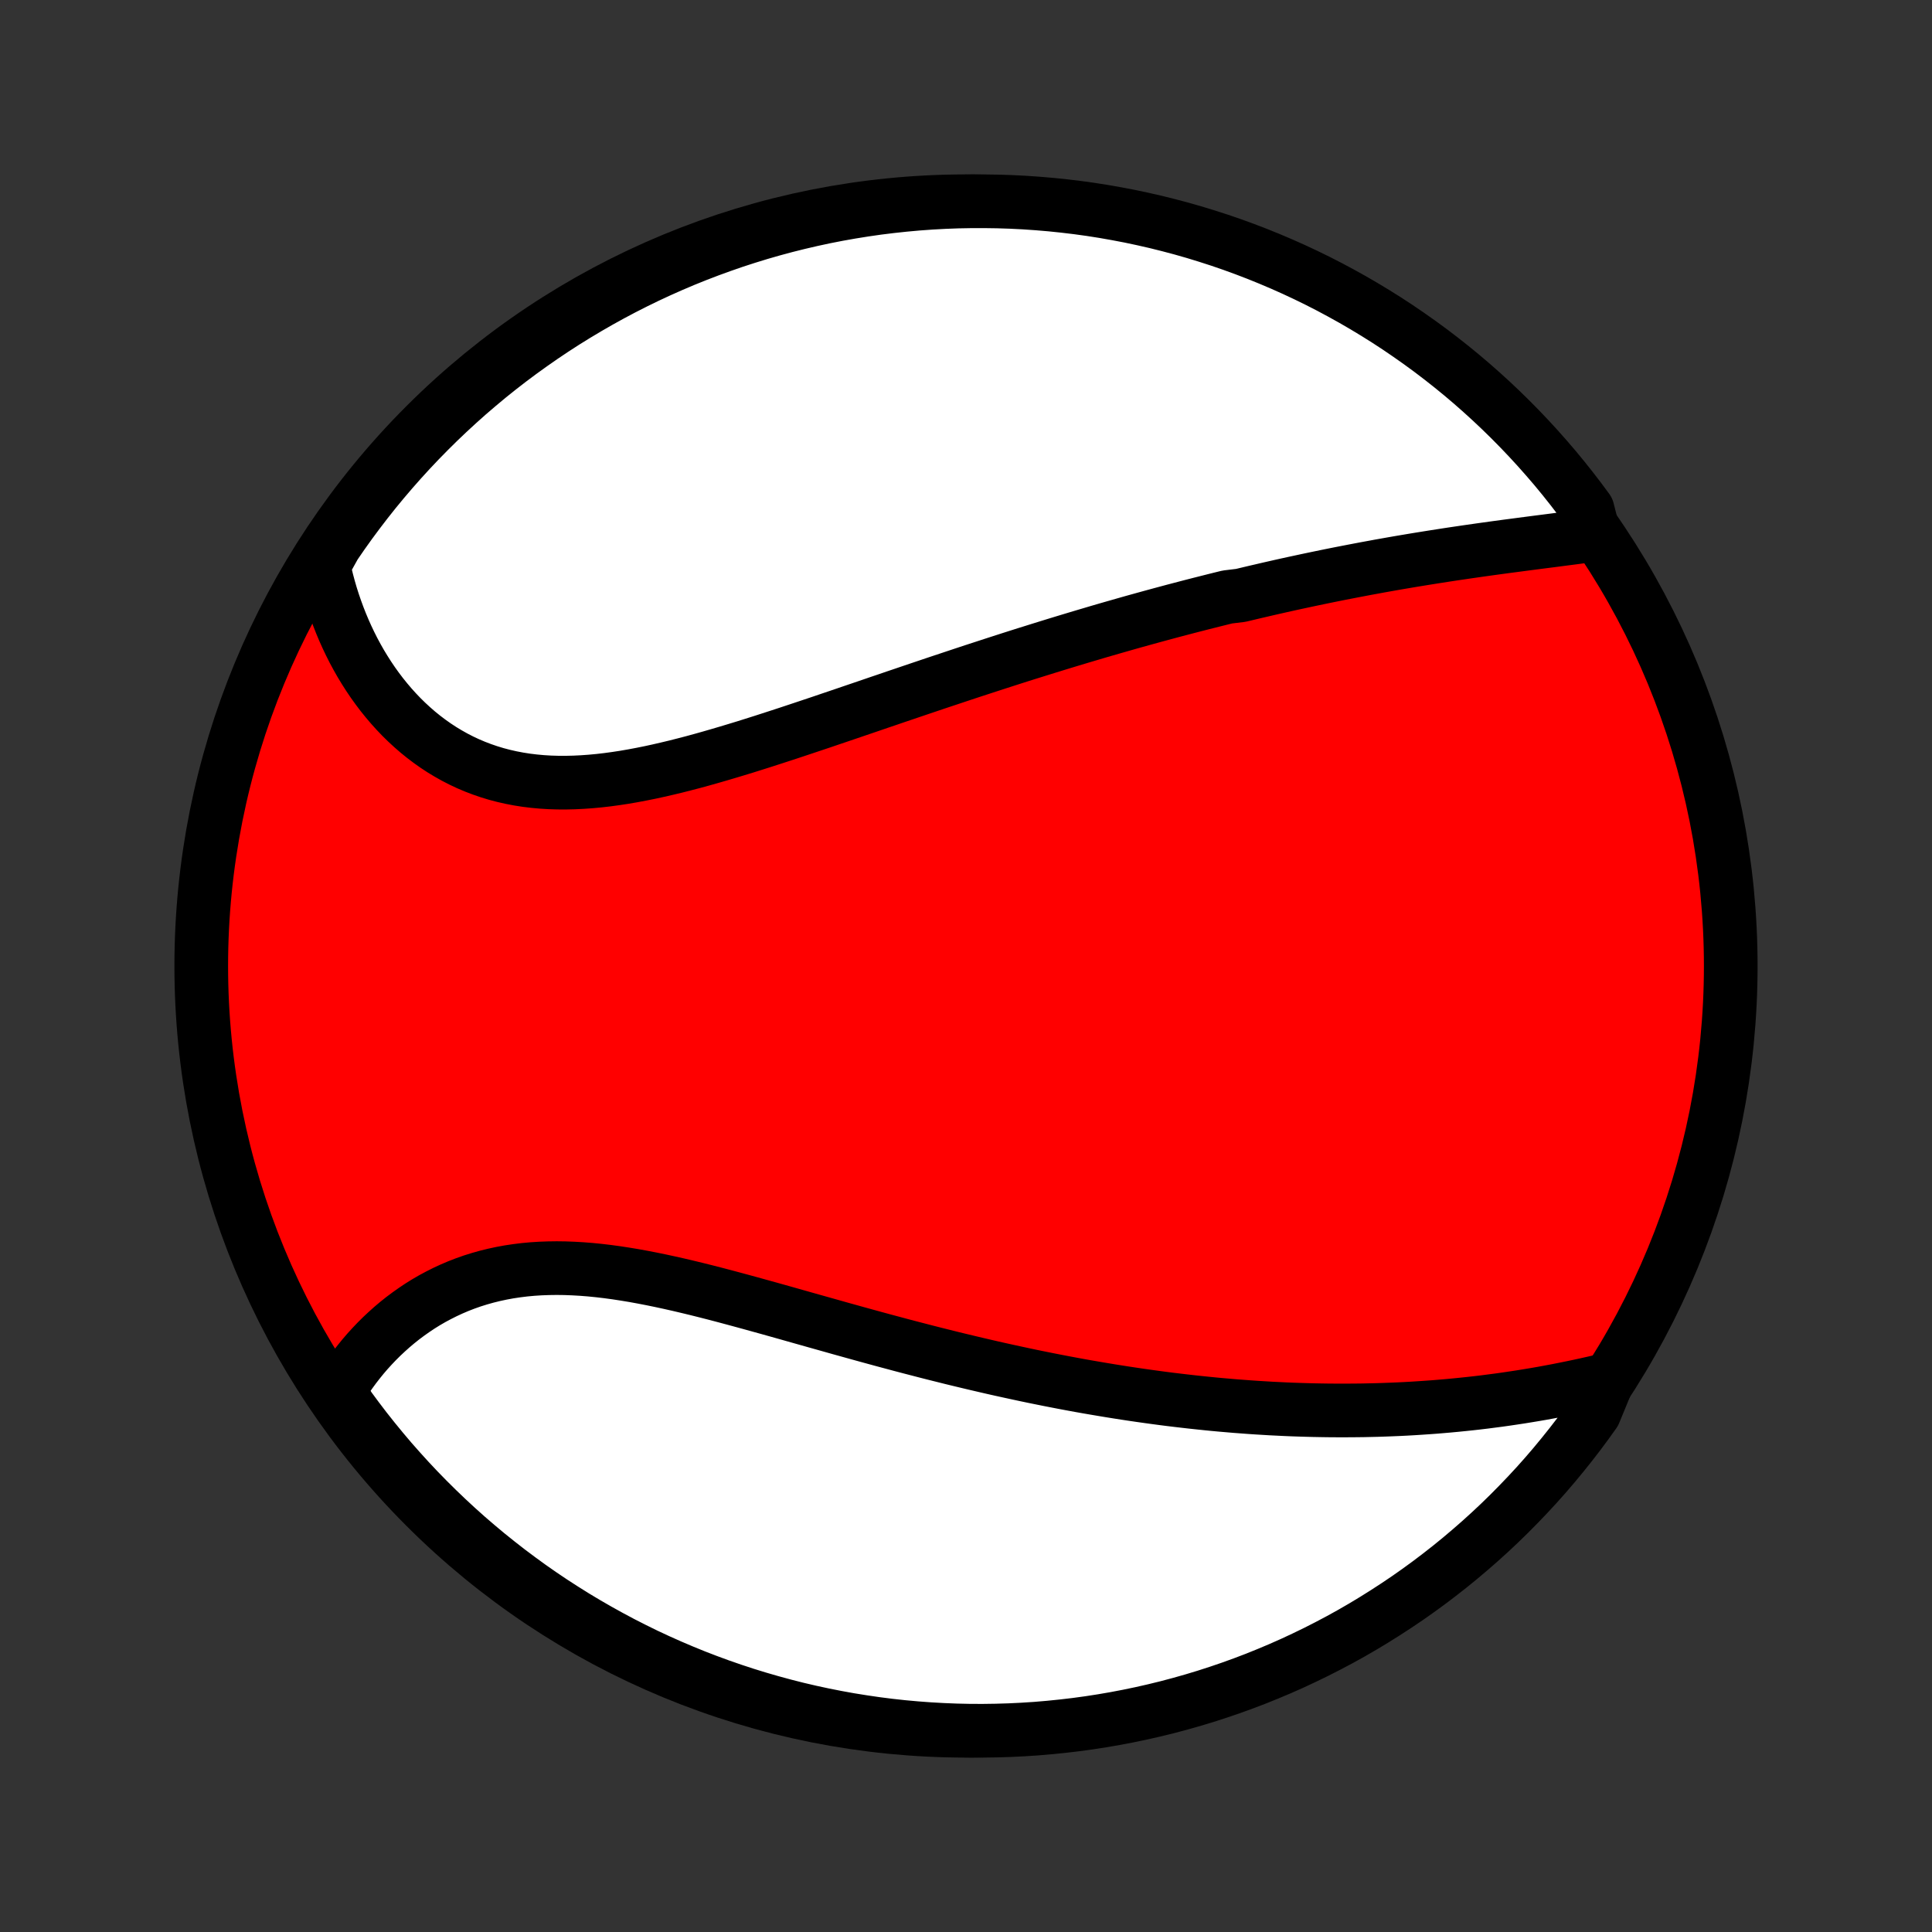<?xml version="1.0" encoding="utf-8" standalone="no"?>
<!DOCTYPE svg PUBLIC "-//W3C//DTD SVG 1.1//EN"
  "http://www.w3.org/Graphics/SVG/1.1/DTD/svg11.dtd">
<!-- Created with matplotlib (http://matplotlib.org/) -->
<svg height="72pt" version="1.1" viewBox="0 0 72 72" width="72pt" xmlns="http://www.w3.org/2000/svg" xmlns:xlink="http://www.w3.org/1999/xlink">
 <rect x="0" y="0" width="72" height="72" fill="#333333" stroke="none"/>
 <defs>
  <style type="text/css">
*{stroke-linecap:butt;stroke-linejoin:round;}
  </style>
 </defs>
 <g id="figure_1">
  <g id="patch_1">
   <path d="
M0 72
L72 72
L72 0
L0 0
z
" style="fill:none;"/>
  </g>
  <g id="axes_1">
   <g id="PatchCollection_1">
    <defs>
     <path d="
M36 -7.5
C43.558 -7.5 50.808 -10.503 56.153 -15.848
C61.497 -21.192 64.5 -28.442 64.5 -36
C64.5 -43.558 61.497 -50.808 56.153 -56.153
C50.808 -61.497 43.558 -64.5 36 -64.5
C28.442 -64.5 21.192 -61.497 15.848 -56.153
C10.503 -50.808 7.5 -43.558 7.5 -36
C7.5 -28.442 10.503 -21.192 15.848 -15.848
C21.192 -10.503 28.442 -7.5 36 -7.5
z
" id="C0_0_a811fe30f3"/>
     <path d="
M59.403 -52.067
L59.159 -52.033
L58.914 -52
L58.667 -51.967
L58.42 -51.935
L58.172 -51.903
L57.923 -51.87
L57.673 -51.838
L57.423 -51.806
L57.173 -51.774
L56.922 -51.741
L56.671 -51.708
L56.42 -51.675
L56.168 -51.642
L55.917 -51.608
L55.666 -51.574
L55.414 -51.539
L55.163 -51.504
L54.912 -51.468
L54.661 -51.432
L54.41 -51.395
L54.159 -51.358
L53.909 -51.32
L53.659 -51.281
L53.409 -51.242
L53.159 -51.202
L52.91 -51.162
L52.661 -51.121
L52.412 -51.079
L52.163 -51.037
L51.915 -50.994
L51.667 -50.95
L51.419 -50.906
L51.171 -50.86
L50.924 -50.815
L50.677 -50.768
L50.43 -50.721
L50.183 -50.673
L49.936 -50.625
L49.69 -50.576
L49.444 -50.526
L49.197 -50.475
L48.951 -50.424
L48.705 -50.372
L48.459 -50.319
L48.212 -50.266
L47.966 -50.212
L47.72 -50.157
L47.473 -50.101
L47.227 -50.045
L46.98 -49.987
L46.733 -49.93
L46.486 -49.871
L46.238 -49.812
L45.742 -49.752
L45.494 -49.691
L45.245 -49.629
L44.996 -49.566
L44.746 -49.503
L44.496 -49.439
L44.245 -49.374
L43.994 -49.308
L43.742 -49.242
L43.489 -49.174
L43.236 -49.106
L42.982 -49.037
L42.727 -48.967
L42.471 -48.896
L42.215 -48.825
L41.958 -48.752
L41.699 -48.678
L41.44 -48.604
L41.18 -48.529
L40.919 -48.453
L40.657 -48.375
L40.393 -48.297
L40.129 -48.218
L39.863 -48.138
L39.596 -48.057
L39.328 -47.975
L39.059 -47.892
L38.789 -47.808
L38.517 -47.723
L38.244 -47.638
L37.969 -47.551
L37.693 -47.463
L37.416 -47.374
L37.137 -47.284
L36.857 -47.193
L36.575 -47.101
L36.292 -47.009
L36.007 -46.915
L35.721 -46.82
L35.433 -46.724
L35.144 -46.628
L34.853 -46.531
L34.56 -46.432
L34.266 -46.333
L33.971 -46.233
L33.673 -46.132
L33.374 -46.031
L33.074 -45.928
L32.772 -45.826
L32.469 -45.722
L32.164 -45.618
L31.858 -45.514
L31.55 -45.409
L31.241 -45.304
L30.93 -45.199
L30.619 -45.093
L30.305 -44.988
L29.991 -44.883
L29.676 -44.778
L29.359 -44.673
L29.041 -44.569
L28.723 -44.466
L28.404 -44.363
L28.084 -44.262
L27.763 -44.161
L27.441 -44.063
L27.119 -43.966
L26.797 -43.871
L26.475 -43.778
L26.152 -43.687
L25.83 -43.599
L25.507 -43.515
L25.185 -43.433
L24.863 -43.356
L24.542 -43.282
L24.221 -43.212
L23.902 -43.148
L23.583 -43.088
L23.266 -43.033
L22.95 -42.985
L22.635 -42.942
L22.323 -42.906
L22.012 -42.877
L21.703 -42.855
L21.396 -42.84
L21.093 -42.833
L20.791 -42.834
L20.492 -42.843
L20.197 -42.861
L19.904 -42.888
L19.615 -42.923
L19.329 -42.968
L19.047 -43.022
L18.769 -43.085
L18.495 -43.157
L18.225 -43.239
L17.96 -43.33
L17.699 -43.43
L17.442 -43.539
L17.191 -43.657
L16.944 -43.784
L16.702 -43.92
L16.465 -44.063
L16.234 -44.215
L16.008 -44.375
L15.787 -44.542
L15.572 -44.716
L15.363 -44.898
L15.159 -45.086
L14.961 -45.28
L14.769 -45.481
L14.583 -45.687
L14.403 -45.899
L14.228 -46.116
L14.06 -46.338
L13.897 -46.565
L13.741 -46.796
L13.591 -47.031
L13.446 -47.27
L13.308 -47.513
L13.176 -47.758
L13.05 -48.008
L12.93 -48.26
L12.816 -48.515
L12.708 -48.772
L12.606 -49.032
L12.51 -49.294
L12.419 -49.558
L12.335 -49.823
L12.257 -50.091
L12.185 -50.36
L12.119 -50.631
L12.058 -50.903
L12.198 -51.176
L12.476 -51.676
L12.76 -52.089
L13.051 -52.497
L13.35 -52.9
L13.655 -53.298
L13.967 -53.691
L14.286 -54.078
L14.612 -54.46
L14.944 -54.836
L15.282 -55.206
L15.627 -55.571
L15.978 -55.929
L16.335 -56.282
L16.698 -56.628
L17.067 -56.968
L17.441 -57.302
L17.822 -57.629
L18.207 -57.95
L18.599 -58.264
L18.995 -58.571
L19.397 -58.871
L19.804 -59.164
L20.216 -59.451
L20.632 -59.73
L21.053 -60.002
L21.479 -60.266
L21.909 -60.523
L22.344 -60.773
L22.782 -61.015
L23.225 -61.25
L23.672 -61.477
L24.122 -61.696
L24.576 -61.907
L25.033 -62.11
L25.494 -62.306
L25.958 -62.493
L26.425 -62.672
L26.895 -62.843
L27.368 -63.007
L27.843 -63.161
L28.321 -63.308
L28.801 -63.446
L29.284 -63.576
L29.768 -63.697
L30.254 -63.81
L30.742 -63.915
L31.232 -64.011
L31.723 -64.098
L32.215 -64.177
L32.709 -64.248
L33.204 -64.309
L33.699 -64.362
L34.195 -64.407
L34.692 -64.443
L35.189 -64.47
L35.686 -64.489
L36.184 -64.498
L36.681 -64.499
L37.178 -64.492
L37.675 -64.476
L38.171 -64.451
L38.667 -64.417
L39.162 -64.375
L39.656 -64.324
L40.148 -64.265
L40.64 -64.197
L41.13 -64.12
L41.618 -64.034
L42.105 -63.941
L42.59 -63.838
L43.073 -63.728
L43.554 -63.608
L44.032 -63.481
L44.508 -63.345
L44.981 -63.2
L45.452 -63.048
L45.92 -62.887
L46.385 -62.718
L46.846 -62.541
L47.305 -62.355
L47.76 -62.162
L48.211 -61.961
L48.658 -61.752
L49.102 -61.535
L49.542 -61.31
L49.977 -61.077
L50.409 -60.837
L50.836 -60.589
L51.258 -60.334
L51.676 -60.072
L52.089 -59.802
L52.497 -59.524
L52.9 -59.24
L53.298 -58.949
L53.691 -58.65
L54.078 -58.345
L54.46 -58.033
L54.836 -57.714
L55.206 -57.388
L55.571 -57.056
L55.929 -56.718
L56.282 -56.373
L56.628 -56.022
L56.968 -55.665
L57.302 -55.302
L57.629 -54.933
L57.95 -54.559
L58.264 -54.178
L58.571 -53.792
L58.871 -53.401
L59.164 -53.005
z
" id="C0_1_f82237aad0"/>
     <path d="
M59.929 -20.593
L59.657 -20.528
L59.385 -20.465
L59.113 -20.404
L58.841 -20.345
L58.569 -20.288
L58.297 -20.233
L58.025 -20.179
L57.754 -20.128
L57.483 -20.078
L57.212 -20.031
L56.941 -19.986
L56.67 -19.942
L56.4 -19.901
L56.13 -19.861
L55.861 -19.823
L55.592 -19.788
L55.323 -19.753
L55.055 -19.721
L54.787 -19.691
L54.519 -19.663
L54.252 -19.636
L53.985 -19.611
L53.719 -19.588
L53.453 -19.566
L53.187 -19.547
L52.921 -19.529
L52.656 -19.512
L52.391 -19.497
L52.126 -19.484
L51.861 -19.473
L51.597 -19.463
L51.332 -19.454
L51.068 -19.448
L50.804 -19.442
L50.54 -19.439
L50.276 -19.437
L50.013 -19.436
L49.749 -19.437
L49.485 -19.439
L49.221 -19.443
L48.957 -19.448
L48.693 -19.455
L48.428 -19.463
L48.164 -19.472
L47.899 -19.483
L47.634 -19.496
L47.368 -19.509
L47.103 -19.525
L46.837 -19.541
L46.57 -19.559
L46.303 -19.579
L46.036 -19.599
L45.768 -19.622
L45.499 -19.645
L45.23 -19.67
L44.96 -19.697
L44.69 -19.725
L44.419 -19.754
L44.147 -19.785
L43.874 -19.817
L43.6 -19.85
L43.326 -19.885
L43.05 -19.922
L42.774 -19.96
L42.497 -19.999
L42.218 -20.04
L41.939 -20.082
L41.658 -20.126
L41.377 -20.171
L41.094 -20.218
L40.81 -20.266
L40.525 -20.315
L40.238 -20.366
L39.95 -20.419
L39.661 -20.473
L39.371 -20.529
L39.079 -20.586
L38.786 -20.645
L38.491 -20.705
L38.195 -20.767
L37.898 -20.831
L37.599 -20.896
L37.298 -20.962
L36.996 -21.03
L36.693 -21.1
L36.388 -21.171
L36.081 -21.244
L35.773 -21.318
L35.463 -21.393
L35.152 -21.471
L34.839 -21.549
L34.525 -21.629
L34.209 -21.711
L33.892 -21.793
L33.573 -21.877
L33.253 -21.963
L32.931 -22.049
L32.608 -22.137
L32.283 -22.226
L31.957 -22.316
L31.63 -22.407
L31.302 -22.498
L30.973 -22.591
L30.642 -22.684
L30.311 -22.777
L29.978 -22.871
L29.645 -22.965
L29.31 -23.06
L28.976 -23.154
L28.64 -23.248
L28.304 -23.341
L27.968 -23.434
L27.631 -23.526
L27.294 -23.617
L26.957 -23.707
L26.621 -23.795
L26.284 -23.881
L25.948 -23.965
L25.612 -24.046
L25.277 -24.125
L24.943 -24.2
L24.61 -24.272
L24.278 -24.34
L23.947 -24.404
L23.618 -24.464
L23.291 -24.518
L22.965 -24.568
L22.641 -24.612
L22.32 -24.65
L22 -24.682
L21.683 -24.707
L21.369 -24.725
L21.058 -24.737
L20.75 -24.741
L20.445 -24.737
L20.143 -24.726
L19.844 -24.707
L19.55 -24.68
L19.259 -24.644
L18.972 -24.601
L18.689 -24.549
L18.41 -24.489
L18.135 -24.421
L17.865 -24.345
L17.6 -24.262
L17.339 -24.17
L17.083 -24.071
L16.832 -23.964
L16.586 -23.85
L16.345 -23.729
L16.108 -23.602
L15.877 -23.468
L15.652 -23.328
L15.432 -23.181
L15.217 -23.029
L15.007 -22.872
L14.803 -22.709
L14.605 -22.542
L14.412 -22.369
L14.224 -22.193
L14.042 -22.012
L13.866 -21.827
L13.695 -21.639
L13.53 -21.447
L13.371 -21.251
L13.217 -21.053
L13.069 -20.851
L12.926 -20.647
L12.789 -20.44
L12.658 -20.231
L12.726 -20.02
L13.017 -19.55
L13.315 -19.147
L13.619 -18.748
L13.931 -18.355
L14.249 -17.967
L14.573 -17.584
L14.905 -17.208
L15.242 -16.837
L15.586 -16.471
L15.937 -16.112
L16.293 -15.759
L16.655 -15.412
L17.023 -15.071
L17.397 -14.736
L17.777 -14.409
L18.162 -14.087
L18.553 -13.773
L18.949 -13.464
L19.35 -13.164
L19.756 -12.869
L20.167 -12.582
L20.583 -12.302
L21.004 -12.03
L21.429 -11.764
L21.859 -11.506
L22.293 -11.256
L22.731 -11.013
L23.173 -10.777
L23.619 -10.55
L24.069 -10.329
L24.523 -10.117
L24.98 -9.913
L25.44 -9.717
L25.904 -9.528
L26.371 -9.348
L26.84 -9.176
L27.313 -9.012
L27.788 -8.856
L28.265 -8.709
L28.745 -8.57
L29.227 -8.439
L29.711 -8.316
L30.198 -8.202
L30.685 -8.097
L31.175 -8
L31.666 -7.911
L32.158 -7.832
L32.651 -7.76
L33.146 -7.697
L33.641 -7.643
L34.137 -7.598
L34.634 -7.561
L35.131 -7.533
L35.628 -7.513
L36.126 -7.502
L36.623 -7.5
L37.12 -7.507
L37.617 -7.522
L38.113 -7.546
L38.609 -7.578
L39.104 -7.62
L39.598 -7.67
L40.091 -7.728
L40.583 -7.795
L41.073 -7.871
L41.561 -7.955
L42.048 -8.048
L42.533 -8.149
L43.017 -8.259
L43.498 -8.377
L43.976 -8.504
L44.453 -8.639
L44.926 -8.782
L45.397 -8.934
L45.866 -9.094
L46.331 -9.262
L46.793 -9.438
L47.251 -9.623
L47.707 -9.815
L48.158 -10.015
L48.606 -10.224
L49.051 -10.44
L49.491 -10.664
L49.927 -10.895
L50.359 -11.134
L50.786 -11.381
L51.209 -11.636
L51.627 -11.898
L52.041 -12.167
L52.45 -12.443
L52.853 -12.726
L53.252 -13.017
L53.645 -13.315
L54.033 -13.619
L54.416 -13.931
L54.792 -14.249
L55.163 -14.573
L55.529 -14.905
L55.888 -15.242
L56.241 -15.586
L56.588 -15.937
L56.929 -16.293
L57.264 -16.655
L57.592 -17.023
L57.913 -17.397
L58.227 -17.777
L58.535 -18.162
L58.837 -18.553
L59.131 -18.949
L59.418 -19.35
z
" id="C0_2_16ad00b066"/>
    </defs>
    <g clip-path="url(#p1bffca34e9)">
     <use style="fill:#ff0000;stroke:#000000;stroke-width:2.0;" x="0.0" xlink:href="#C0_0_a811fe30f3" y="72.0"/>
    </g>
    <g clip-path="url(#p1bffca34e9)">
     <use style="fill:#ffffff;stroke:#000000;stroke-width:2.0;" x="0.0" xlink:href="#C0_1_f82237aad0" y="72.0"/>
    </g>
    <g clip-path="url(#p1bffca34e9)">
     <use style="fill:#ffffff;stroke:#000000;stroke-width:2.0;" x="0.0" xlink:href="#C0_2_16ad00b066" y="72.0"/>
    </g>
   </g>
  </g>
 </g>
 <defs>
  <clipPath id="p1bffca34e9">
   <rect height="72.0" width="72.0" x="0.0" y="0.0"/>
  </clipPath>
 </defs>
</svg>
